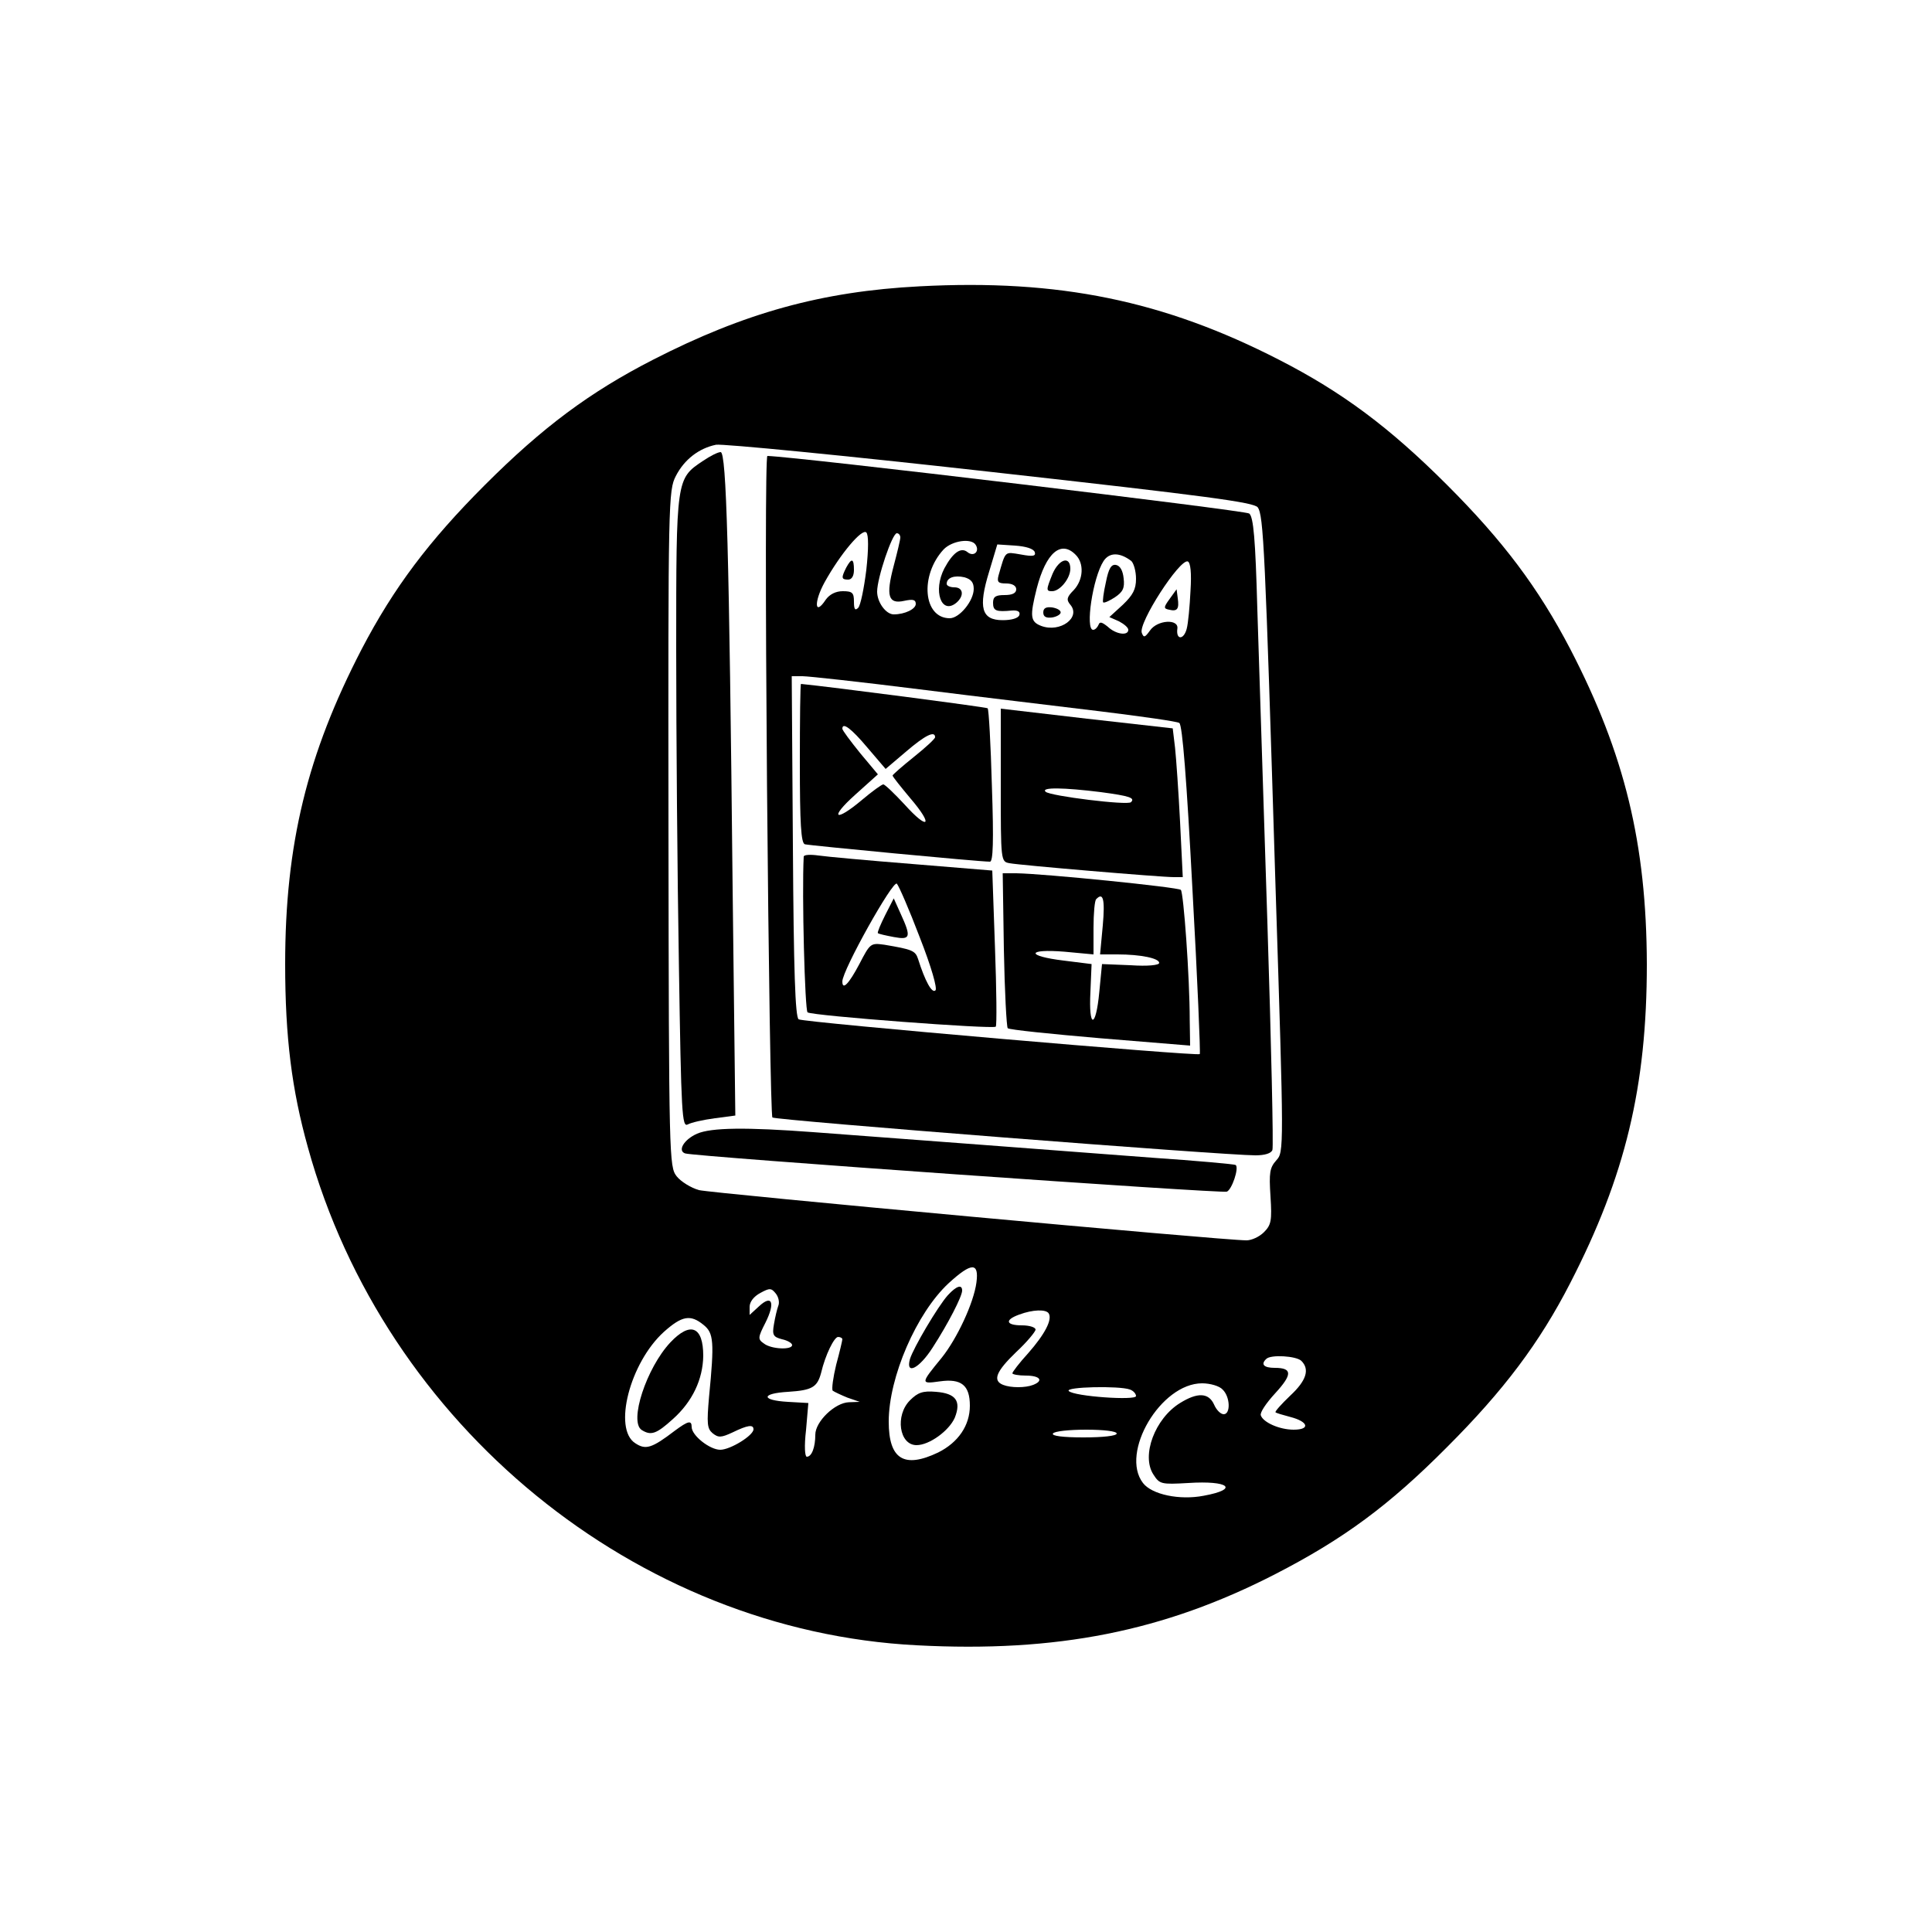 <?xml version="1.0" standalone="no"?>
<!DOCTYPE svg PUBLIC "-//W3C//DTD SVG 20010904//EN"
 "http://www.w3.org/TR/2001/REC-SVG-20010904/DTD/svg10.dtd">
<svg version="1.0" xmlns="http://www.w3.org/2000/svg"
 width="500pt" height="500pt" viewBox="0 0 500 500"
 preserveAspectRatio="xMidYMid meet">

<g transform="translate(0,500) scale(0.1,-0.1)"
fill="#000000" stroke="none">
<path d="M2380 4259 c-253 -13 -454 -69 -690 -190 -164 -84 -286 -175 -435
-324 -145 -145 -236 -266 -319 -425 -141 -272 -198 -505 -198 -815 0 -189 17
-325 59 -475 199 -720 850 -1251 1576 -1288 362 -19 639 36 927 184 177 91
295 178 445 329 146 146 239 269 319 425 142 276 198 507 198 825 -1 311 -57
543 -198 815 -83 159 -174 280 -319 425 -149 149 -271 240 -435 324 -298 153
-570 209 -930 190z m875 -572 c15 -21 19 -105 46 -980 22 -686 22 -688 2 -710
-17 -19 -19 -32 -15 -93 4 -63 2 -74 -17 -93 -12 -12 -32 -21 -45 -21 -63 0
-1385 122 -1417 130 -21 6 -47 22 -58 36 -19 25 -20 42 -21 899 -1 851 0 876
19 913 22 43 60 72 104 81 16 3 335 -28 709 -70 565 -63 683 -79 693 -92z
m-728 -2006 c-7 -53 -50 -145 -90 -195 -55 -67 -55 -68 -5 -61 56 8 78 -10 78
-63 0 -51 -30 -95 -82 -121 -88 -42 -128 -18 -128 80 0 115 72 281 155 358 59
54 79 55 72 2z m-513 -61 c-3 -8 -8 -29 -11 -47 -5 -28 -2 -33 21 -39 14 -3
26 -10 26 -15 0 -13 -54 -11 -73 4 -16 11 -16 15 4 54 26 52 17 74 -17 42
l-24 -22 0 21 c0 13 11 27 28 36 24 13 28 13 40 -2 7 -9 10 -23 6 -32z m700
-19 c10 -16 -10 -54 -53 -103 -23 -25 -41 -49 -41 -52 0 -3 16 -6 35 -6 36 0
47 -13 19 -24 -20 -8 -58 -8 -78 0 -28 11 -18 35 34 85 28 26 50 53 50 58 0 6
-16 11 -35 11 -42 0 -46 14 -7 28 35 13 69 14 76 3z m-893 -30 c26 -21 28 -43
14 -186 -6 -69 -5 -82 9 -94 15 -12 22 -12 52 2 39 19 54 21 54 8 0 -16 -60
-53 -86 -53 -27 0 -74 37 -74 59 0 18 -9 16 -44 -10 -59 -45 -75 -50 -102 -32
-58 37 -14 208 74 288 47 42 69 46 103 18z m359 -37 c0 -3 -7 -33 -16 -66 -8
-33 -12 -63 -9 -67 4 -3 21 -11 38 -18 l32 -11 -28 -1 c-36 -1 -87 -50 -87
-84 0 -32 -9 -57 -22 -57 -5 0 -7 27 -2 69 l6 70 -53 3 c-70 4 -70 22 1 26 62
4 75 12 85 49 11 47 34 93 44 93 6 0 11 -3 11 -6z m1188 -56 c22 -22 13 -51
-29 -90 -23 -22 -40 -41 -38 -43 2 -2 19 -7 38 -12 47 -12 53 -33 9 -33 -37 0
-79 19 -85 37 -3 7 14 32 37 57 45 49 45 66 -1 66 -28 0 -37 9 -22 23 11 12
78 8 91 -5z m-204 -74 c20 -19 21 -64 3 -64 -8 0 -19 11 -25 25 -14 31 -43 32
-88 4 -65 -40 -101 -136 -69 -185 16 -25 20 -26 90 -22 106 7 133 -16 40 -33
-62 -12 -134 3 -157 33 -60 78 46 258 153 258 21 0 45 -7 53 -16z m-240 0 c9
-3 16 -11 16 -17 0 -12 -160 -1 -174 13 -11 11 131 14 158 4z m-34 -114 c0 -6
-35 -10 -86 -10 -54 0 -83 4 -79 10 3 6 42 10 86 10 46 0 79 -4 79 -10z"/>
<path d="M1819 3807 c-69 -46 -69 -46 -69 -488 0 -218 3 -585 7 -817 6 -388 8
-420 23 -412 9 5 40 12 70 16 l53 7 -7 591 c-9 872 -16 1126 -31 1126 -7 0
-27 -10 -46 -23z"/>
<path d="M1985 2968 c4 -469 10 -856 14 -860 6 -7 1170 -98 1250 -98 24 0 41
5 44 14 3 8 -3 272 -13 588 -10 315 -22 680 -26 810 -5 183 -10 240 -21 249
-9 8 -1170 147 -1247 149 -5 0 -5 -364 -1 -852z m257 557 c-6 -48 -15 -92 -21
-98 -8 -8 -11 -4 -11 16 0 23 -4 27 -29 27 -18 0 -34 -8 -44 -22 -29 -44 -31
-6 -3 45 41 74 97 140 108 129 6 -6 6 -42 0 -97z m88 84 c0 -6 -8 -39 -17 -73
-21 -79 -14 -100 27 -91 23 5 30 3 30 -8 0 -13 -28 -27 -57 -27 -20 0 -43 31
-43 59 0 35 39 151 51 151 5 0 9 -5 9 -11z m195 -19 c11 -17 -5 -32 -21 -19
-17 14 -38 -1 -60 -42 -30 -58 -8 -121 31 -89 21 18 18 40 -5 40 -11 0 -20 4
-20 9 0 16 20 23 46 17 17 -5 24 -13 24 -30 0 -31 -37 -76 -62 -76 -69 0 -78
111 -16 178 22 23 72 30 83 12z m153 -19 c3 -10 -4 -12 -36 -6 -43 7 -39 11
-58 -55 -4 -16 -1 -20 20 -20 16 0 26 -6 26 -15 0 -10 -10 -15 -30 -15 -23 0
-30 -4 -30 -20 0 -21 8 -24 49 -20 15 1 22 -3 19 -12 -3 -8 -20 -13 -43 -13
-55 0 -64 32 -35 126 l21 70 46 -3 c28 -2 48 -8 51 -17z m106 -7 c22 -22 20
-64 -5 -91 -18 -18 -20 -25 -9 -38 28 -33 -26 -73 -75 -55 -29 11 -30 25 -12
97 24 93 63 126 101 87z m144 -16 c6 -6 12 -26 12 -46 0 -27 -8 -42 -34 -67
l-35 -32 25 -11 c13 -7 24 -16 24 -22 0 -16 -32 -12 -53 8 -15 12 -21 14 -24
5 -3 -7 -9 -13 -14 -13 -21 0 -1 135 27 178 15 23 42 23 72 0z m153 -77 c-2
-40 -6 -85 -10 -99 -8 -29 -28 -28 -24 1 4 26 -52 23 -71 -5 -13 -18 -16 -19
-21 -6 -10 25 98 192 119 185 7 -3 10 -29 7 -76z m-701 -255 c151 -19 362 -44
468 -57 106 -13 198 -26 204 -30 8 -5 19 -146 34 -430 13 -233 21 -425 19
-427 -6 -6 -1026 82 -1038 90 -9 5 -13 127 -15 448 l-3 440 28 0 c15 0 152
-15 303 -34z"/>
<path d="M2190 3531 c-13 -26 -13 -31 5 -31 9 0 15 9 15 25 0 30 -6 32 -20 6z"/>
<path d="M2724 3515 c-17 -42 -17 -45 -1 -45 20 0 47 33 47 58 0 34 -29 26
-46 -13z"/>
<path d="M2700 3415 c0 -11 7 -15 23 -13 12 2 22 8 22 13 0 6 -10 11 -22 13
-16 2 -23 -2 -23 -13z"/>
<path d="M2862 3493 c-6 -26 -9 -50 -7 -52 3 -2 16 4 30 13 21 14 26 24 23 49
-2 20 -9 33 -20 35 -12 2 -19 -9 -26 -45z"/>
<path d="M3027 3450 c-16 -22 -16 -25 -1 -28 21 -5 26 2 22 30 l-3 23 -18 -25z"/>
<path d="M2070 3025 c0 -156 3 -207 13 -210 11 -3 450 -45 479 -45 8 0 10 51
5 196 -3 108 -8 198 -11 201 -3 3 -410 56 -483 63 -2 0 -3 -92 -3 -205z m175
40 l47 -55 53 45 c49 42 75 55 75 37 0 -4 -25 -27 -55 -51 -30 -24 -55 -46
-55 -48 0 -3 21 -29 46 -59 61 -71 47 -85 -15 -16 -26 28 -51 52 -55 52 -4 0
-29 -18 -55 -40 -70 -59 -86 -48 -18 13 l59 53 -46 55 c-25 31 -46 59 -46 63
0 18 23 1 65 -49z"/>
<path d="M2590 2968 c0 -197 0 -198 23 -202 25 -5 390 -36 425 -36 l23 0 -7
143 c-4 78 -10 164 -13 192 l-6 50 -222 25 -223 26 0 -198z m259 -18 c75 -10
89 -15 78 -26 -8 -9 -210 16 -221 27 -13 12 47 11 143 -1z"/>
<path d="M2080 2783 c-5 -96 3 -399 10 -403 14 -9 480 -44 487 -37 3 3 2 95
-2 205 l-7 199 -207 17 c-113 9 -223 19 -243 22 -21 3 -38 2 -38 -3z m300
-208 c31 -79 46 -133 41 -138 -9 -9 -27 24 -45 81 -7 22 -16 25 -87 37 -36 5
-37 4 -65 -50 -27 -51 -44 -69 -44 -45 0 29 131 263 141 253 5 -5 32 -67 59
-138z"/>
<path d="M2291 2632 c-12 -24 -21 -45 -19 -47 2 -2 20 -6 41 -10 43 -8 46 -1
18 60 l-18 40 -22 -43z"/>
<path d="M2598 2543 c2 -109 7 -201 10 -204 4 -4 112 -15 240 -26 l232 -19 -1
66 c0 112 -16 330 -23 337 -7 7 -354 42 -426 43 l-35 0 3 -197z m256 62 l-7
-75 45 0 c60 0 108 -10 108 -22 0 -6 -30 -9 -74 -6 l-74 3 -7 -72 c-9 -96 -28
-96 -23 0 l3 72 -72 9 c-99 12 -96 31 2 23 l75 -7 0 68 c0 38 3 72 7 75 18 19
23 0 17 -68z"/>
<path d="M1804 2066 c-34 -15 -51 -44 -31 -51 21 -8 1387 -104 1402 -99 13 5
32 61 23 69 -2 2 -100 11 -218 19 -222 17 -648 49 -875 66 -174 13 -264 12
-301 -4z"/>
<path d="M2453 1648 c-26 -29 -89 -136 -98 -165 -12 -43 24 -25 59 30 40 62
76 132 76 147 0 17 -15 12 -37 -12z"/>
<path d="M2355 1376 c-39 -39 -28 -116 17 -116 33 0 84 37 99 71 17 43 3 63
-49 67 -34 3 -47 -2 -67 -22z"/>
<path d="M1735 1526 c-62 -66 -108 -206 -74 -227 24 -15 38 -10 81 29 50 45
77 102 78 163 0 76 -33 90 -85 35z"/>
</g>
</svg>
